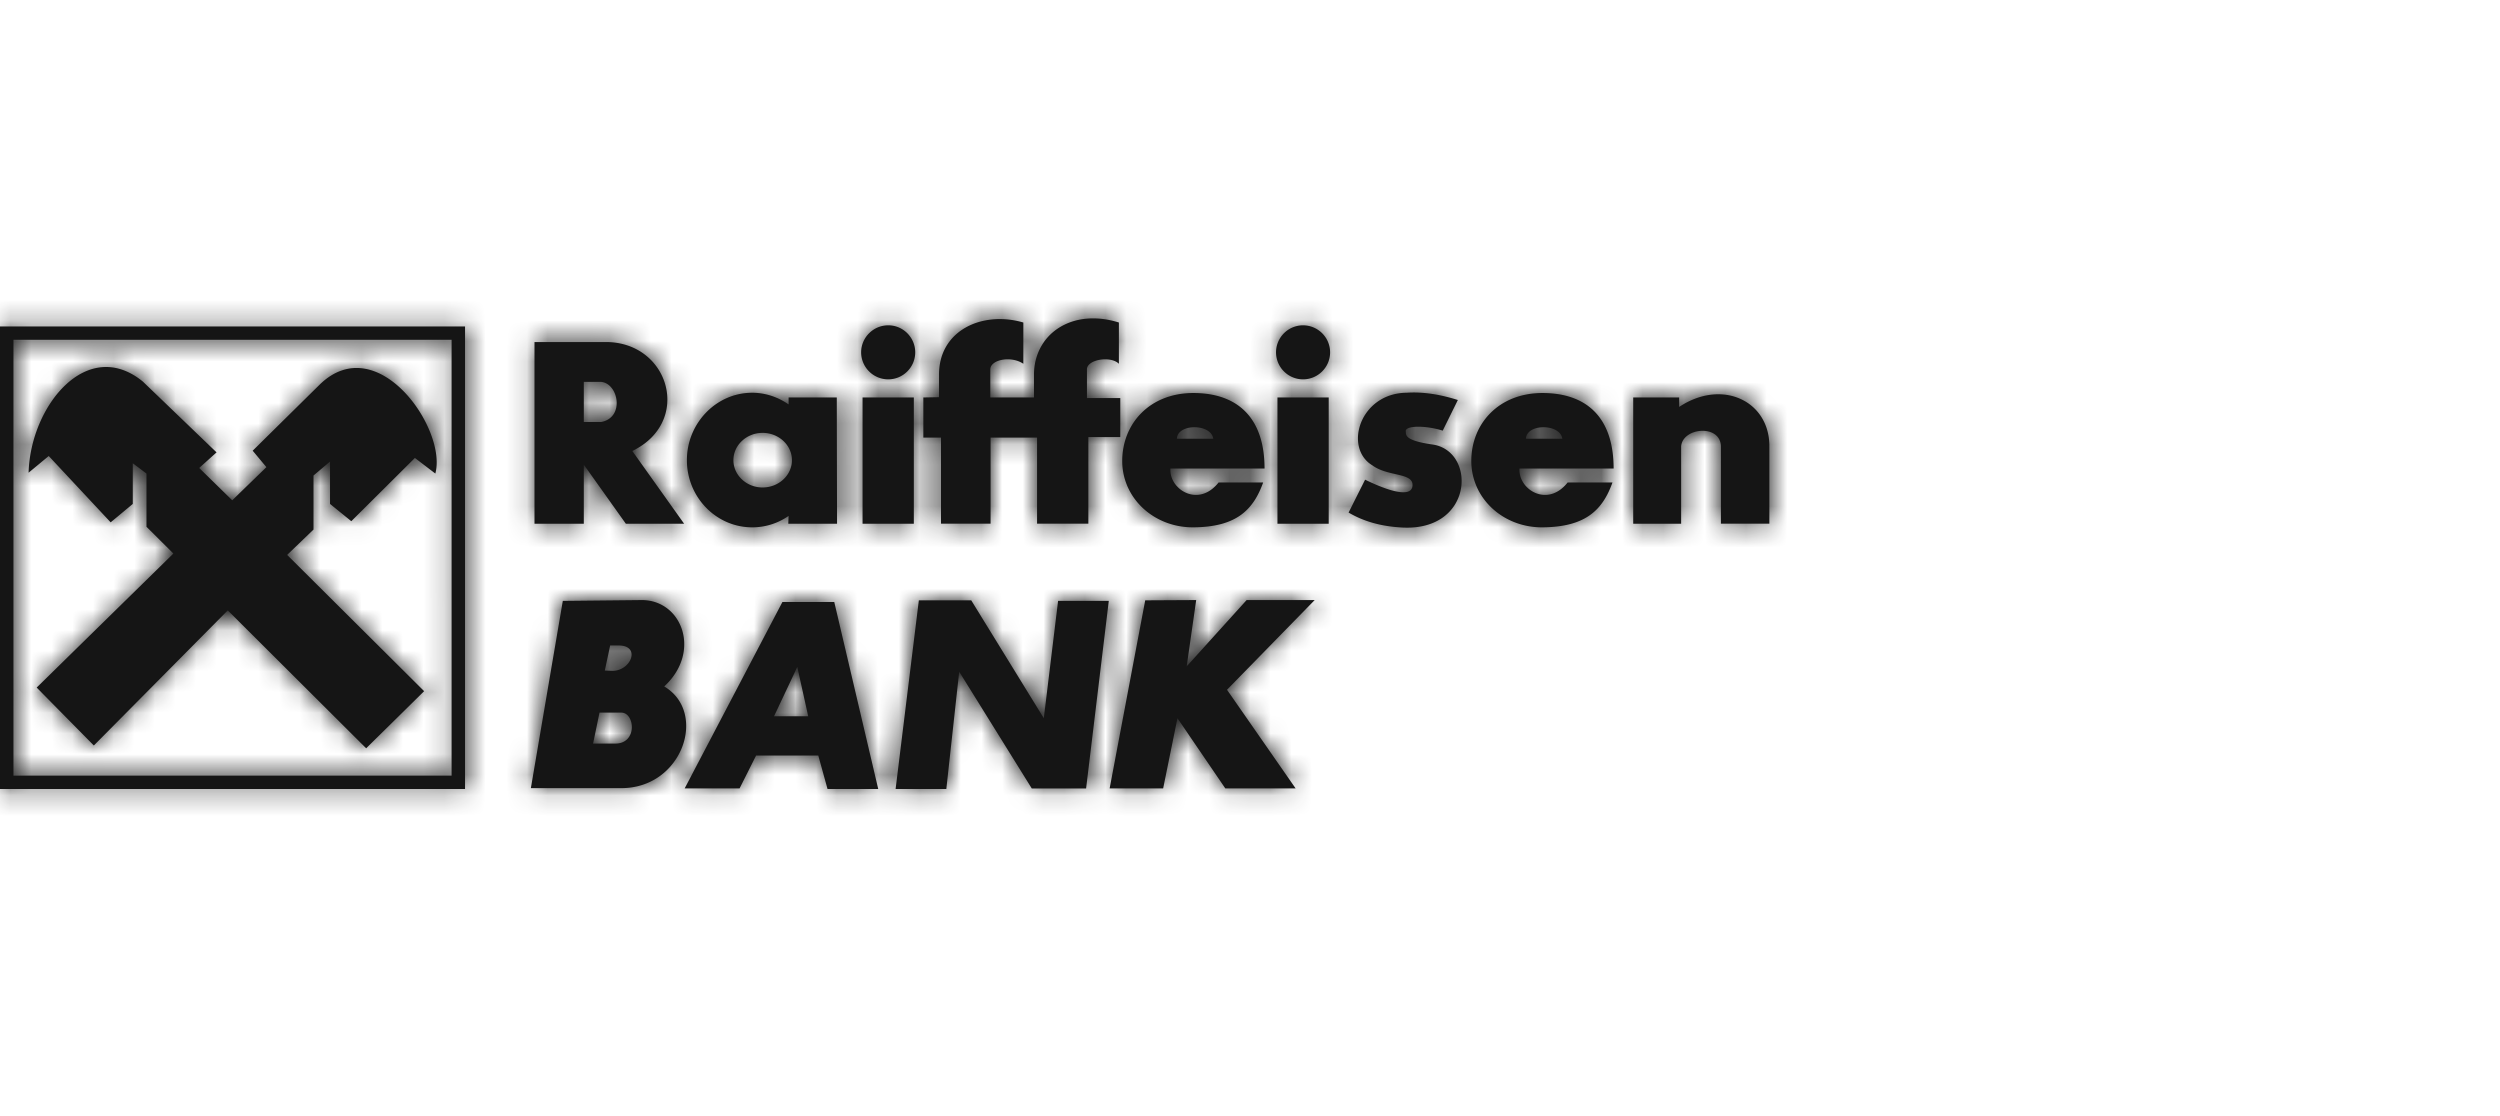 <svg width="121" height="54" xmlns="http://www.w3.org/2000/svg" xmlns:xlink="http://www.w3.org/1999/xlink"><defs><path d="M0 15.8h22.508v22.387H0V15.8zm1.776 17.478l6.616-6.487-1.302-1.295V22.92l-.664-.499v1.97l-1.07.89-2.997-3.21-.976.808c.095-3.263 2.848-6.608 5.532-4.41l3.566 3.426-.84.755 1.599 1.565 1.654-1.605-.664-.796 3.254-3.21c2.793-2.697 6.17 2.172 5.586 4.316l-.99-.755-3.077 3.061-1.03-.836v-2.05l-.8.675v2.616l-1.275 1.227 6.63 6.595-2.806 2.764-6.698-6.675-6.482 6.54-2.766-2.804zM.651 16.446V37.54h21.206V16.446H.65zm61.177 2.792h2.481v6.11h-2.48v-6.11zm-35.958 6.11v-8.793h3.499c3.05.04 4.135 3.87 1.234 5.273l2.508 3.52h-2.82l-2.035-2.86v2.86H25.87zm2.386-6.865v1.942h.841c1.152-.216.84-1.861 0-1.942h-.84zm8.15.526c.65 0 1.26.215 1.762.566v-.337H40.5l.013 6.11h-2.36l.015-.378a3.07 3.07 0 0 1-1.763.553c-1.736 0-3.159-1.457-3.159-3.25 0-1.794 1.424-3.264 3.16-3.264zm.501 1.942c-.773 0-1.41.593-1.41 1.322 0 .728.637 1.321 1.41 1.321.786 0 1.423-.593 1.423-1.321 0-.729-.637-1.322-1.423-1.322zm4.84-1.713h2.482v6.11h-2.481v-6.11zm1.248-3.493c.719 0 1.302.593 1.302 1.308a1.31 1.31 0 0 1-1.302 1.308 1.313 1.313 0 0 1-1.316-1.308c0-.714.584-1.308 1.316-1.308zm20.067 0c.732 0 1.315.593 1.315 1.308 0 .715-.583 1.308-1.315 1.308a1.31 1.31 0 0 1-1.302-1.308 1.31 1.31 0 0 1 1.302-1.308zM44.69 19.238v1.942h.854v4.167h2.4V21.18h2.25v4.167h2.482v-4.194h1.546v-1.888h-1.614v-1.362c-.04-.499 1.14-.701 1.546-.296V15.61c-2.278-.715-4.122.567-4.109 2.55v1.078H47.93v-1.335c-.027-.499 1.004-.701 1.6-.296V15.61c-1.98-.58-4.095.378-4.081 2.536v1.078l-.76.014zm13.07 6.285c2.13-.014 2.915-.89 3.377-2.172H58.98c-.977 1.241-2.4.338-2.332-.674h4.556c0-2.481-1.33-3.655-3.444-3.655-2.115 0-3.444 1.484-3.444 3.291 0 1.808 1.545 3.223 3.443 3.21zm-.8-4.289c.028-.742 1.655-.742 1.763 0H56.96zm17.695 4.289c2.142-.014 2.929-.89 3.389-2.172h-2.17c-.975 1.241-2.4.338-2.33-.674h4.555c0-2.481-1.315-3.655-3.444-3.655-2.115 0-3.444 1.484-3.444 3.291 0 1.808 1.545 3.223 3.444 3.21zm-.8-4.289c.027-.742 1.654-.742 1.762 0h-1.763zM70.56 19.36l-.732 1.483c-.922-.283-1.817-.229-1.79.027.027.162-.122.445 1.315.647 2.142.337 1.966 4.302-1.627 4.006-.99-.068-1.79-.324-2.454-.715l.8-1.592c1.126.553 2.21.877 2.291.324.095-.688-1.18-.445-1.952-1.025-1.383-.85-.597-3.48 1.668-3.507.8-.053 1.627.082 2.481.352zm8.488-.122v6.11h2.319V21.61c.067-.93 1.911-1.092 1.925 0v3.736h2.345v-3.83c-.054-2.144-2.318-3.182-4.366-1.82v-.459h-2.223zM25.694 38.146l1.546-9.063 3.85-.04c1.94.027 2.861 2.522 1.058 4.181 2.115 1.254.895 4.922-2.075 4.922h-4.38zm3.01-2.157h1.017c1.152.053 1.017-1.498.352-1.498h-1.057l-.312 1.498zm.57-3.534l.311.013c.936.054 1.478-1.227.353-1.227h-.407l-.258 1.214zm3.863 5.705l4.732-9.023h2.509l2.128 9.05h-2.454l-.447-1.619h-3.01l-.8 1.592h-2.658zm5.98-3.493l-.528-2.388-1.126 2.388h1.654zm4.23 3.52h2.455l.623-5.678 3.512 5.651h2.63l1.098-9.077h-2.454l-.691 5.678-3.512-5.705h-2.536l-1.125 9.131zm12.081-9.13l-1.722 9.103h2.59l.692-3.4 2.318 3.4h3.403l-3.322-4.775 4.244-4.342h-3.294l-2.902 3.21.46-3.21-2.467.013z" id="a"/></defs><g fill="none" fill-rule="evenodd"><mask id="b" fill="#fff"><use xlink:href="#a"/></mask><use fill="#151515" fill-rule="nonzero" xlink:href="#a"/><g mask="url(#b)" fill="#151515"><path d="M0 0h120.8v53.8H0z"/></g></g></svg>